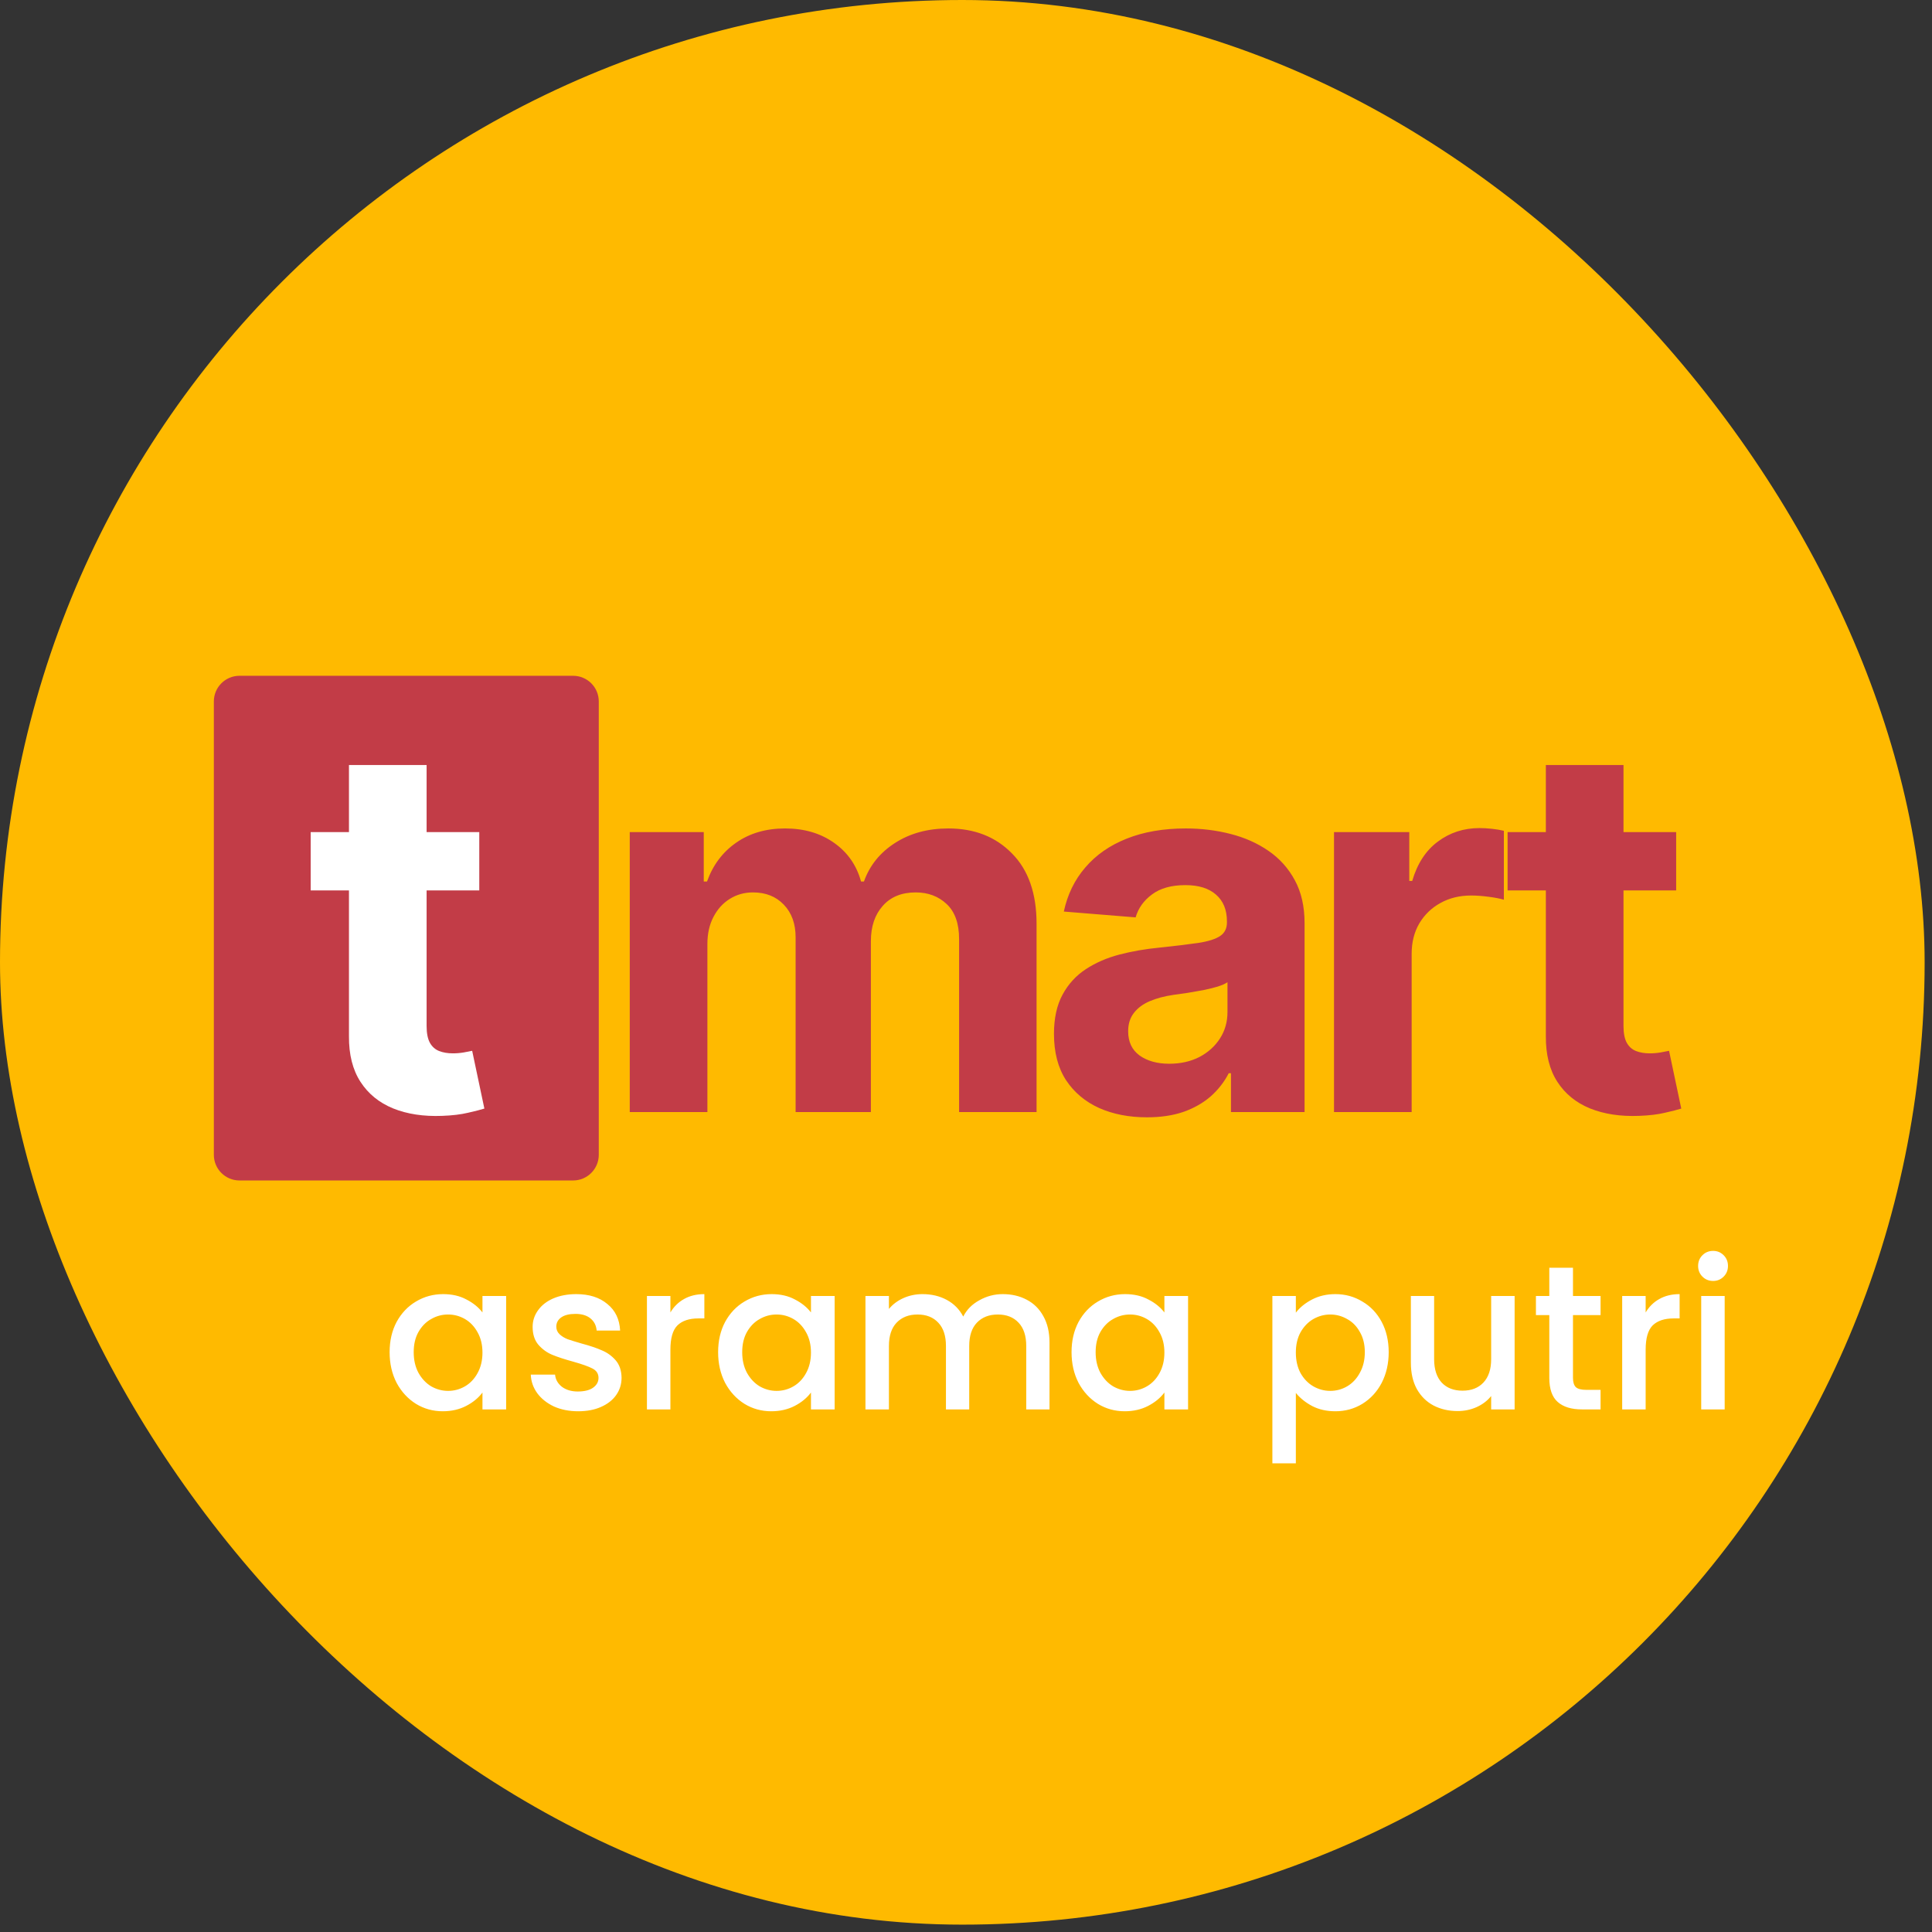 <svg width="90" height="90" viewBox="0 0 122 122" fill="none" xmlns="http://www.w3.org/2000/svg">
<rect x="0" y="0" width="122" height="122" fill="#333333" stroke="none"/>
<rect width="121.535" height="121.535" rx="60.768" fill="#FFBA00"/>
<g clip-path="url(#clip0_421_110)">
<path d="M36.191 42.674H15.124C14.229 42.674 13.504 43.399 13.504 44.294V72.923C13.504 73.817 14.229 74.543 15.124 74.543H36.191C37.085 74.543 37.811 73.817 37.811 72.923V44.294C37.811 43.399 37.085 42.674 36.191 42.674Z" fill="#C23C47"/>
<path d="M30.265 52.544V56.227H19.619V52.544H30.265ZM22.036 48.309H26.939V64.79C26.939 65.242 27.008 65.595 27.146 65.848C27.284 66.094 27.476 66.266 27.721 66.366C27.975 66.466 28.266 66.516 28.596 66.516C28.826 66.516 29.056 66.497 29.287 66.458C29.517 66.412 29.693 66.378 29.816 66.355L30.587 70.003C30.342 70.08 29.996 70.168 29.551 70.268C29.106 70.375 28.565 70.44 27.928 70.463C26.747 70.51 25.711 70.352 24.821 69.992C23.939 69.631 23.252 69.071 22.761 68.311C22.27 67.552 22.028 66.593 22.036 65.434V48.309Z" fill="white"/>
<path d="M39.767 70.222V52.544H44.44V55.663H44.647C45.016 54.627 45.629 53.81 46.489 53.211C47.348 52.613 48.376 52.314 49.573 52.314C50.785 52.314 51.817 52.617 52.669 53.223C53.521 53.821 54.089 54.635 54.372 55.663H54.556C54.917 54.65 55.569 53.841 56.513 53.234C57.464 52.621 58.589 52.314 59.885 52.314C61.535 52.314 62.874 52.839 63.902 53.891C64.938 54.934 65.456 56.415 65.456 58.333V70.222H60.564V59.3C60.564 58.318 60.303 57.581 59.782 57.09C59.26 56.599 58.608 56.353 57.825 56.353C56.935 56.353 56.241 56.637 55.742 57.205C55.243 57.765 54.994 58.506 54.994 59.426V70.222H50.241V59.196C50.241 58.329 49.991 57.639 49.492 57.124C49.002 56.61 48.353 56.353 47.547 56.353C47.003 56.353 46.512 56.492 46.074 56.768C45.645 57.036 45.303 57.416 45.05 57.907C44.797 58.391 44.67 58.958 44.67 59.61V70.222H39.767ZM72.425 70.555C71.297 70.555 70.292 70.36 69.409 69.969C68.527 69.57 67.829 68.983 67.315 68.208C66.808 67.425 66.555 66.451 66.555 65.284C66.555 64.302 66.735 63.477 67.096 62.81C67.457 62.142 67.948 61.605 68.569 61.199C69.191 60.792 69.897 60.485 70.687 60.278C71.485 60.071 72.321 59.925 73.196 59.841C74.224 59.733 75.052 59.633 75.682 59.541C76.311 59.442 76.767 59.296 77.051 59.104C77.335 58.912 77.477 58.628 77.477 58.252V58.183C77.477 57.454 77.247 56.891 76.786 56.492C76.334 56.093 75.689 55.893 74.853 55.893C73.971 55.893 73.269 56.089 72.747 56.48C72.225 56.864 71.88 57.347 71.711 57.93L67.177 57.562C67.407 56.488 67.859 55.559 68.534 54.777C69.21 53.986 70.081 53.38 71.147 52.958C72.222 52.529 73.465 52.314 74.876 52.314C75.858 52.314 76.798 52.429 77.696 52.659C78.601 52.889 79.403 53.246 80.101 53.729C80.807 54.213 81.363 54.834 81.77 55.594C82.177 56.346 82.38 57.247 82.38 58.298V70.222H77.731V67.77H77.592C77.308 68.323 76.928 68.81 76.453 69.232C75.977 69.646 75.406 69.972 74.738 70.21C74.07 70.44 73.299 70.555 72.425 70.555ZM73.829 67.172C74.55 67.172 75.187 67.03 75.739 66.746C76.292 66.454 76.725 66.063 77.04 65.572C77.355 65.081 77.512 64.525 77.512 63.903V62.027C77.358 62.127 77.147 62.219 76.879 62.304C76.618 62.38 76.322 62.453 75.992 62.522C75.662 62.584 75.333 62.641 75.003 62.695C74.673 62.741 74.374 62.783 74.105 62.822C73.53 62.906 73.027 63.04 72.597 63.224C72.168 63.408 71.834 63.658 71.596 63.972C71.358 64.279 71.24 64.663 71.24 65.123C71.24 65.791 71.481 66.301 71.964 66.654C72.455 66.999 73.077 67.172 73.829 67.172ZM84.239 70.222V52.544H88.992V55.628H89.177C89.499 54.531 90.04 53.703 90.799 53.142C91.559 52.575 92.434 52.291 93.423 52.291C93.669 52.291 93.934 52.306 94.217 52.337C94.501 52.367 94.751 52.41 94.965 52.463V56.814C94.735 56.745 94.417 56.683 94.01 56.63C93.604 56.576 93.231 56.549 92.894 56.549C92.173 56.549 91.528 56.706 90.961 57.021C90.4 57.328 89.955 57.758 89.625 58.31C89.303 58.862 89.142 59.499 89.142 60.22V70.222H84.239ZM105.845 52.544V56.227H95.199V52.544H105.845ZM97.616 48.309H102.519V64.79C102.519 65.242 102.588 65.595 102.726 65.848C102.864 66.094 103.056 66.266 103.302 66.366C103.554 66.466 103.846 66.516 104.176 66.516C104.406 66.516 104.636 66.497 104.866 66.458C105.097 66.412 105.273 66.378 105.396 66.355L106.167 70.003C105.922 70.08 105.576 70.168 105.131 70.268C104.687 70.375 104.145 70.44 103.508 70.463C102.327 70.51 101.291 70.352 100.401 69.992C99.519 69.631 98.832 69.071 98.341 68.311C97.85 67.552 97.608 66.593 97.616 65.434V48.309Z" fill="#C23C47"/>
</g>
<path d="M24.603 85.386C24.603 84.667 24.75 84.03 25.045 83.475C25.348 82.92 25.755 82.491 26.267 82.188C26.787 81.876 27.359 81.72 27.983 81.72C28.546 81.72 29.036 81.833 29.452 82.058C29.876 82.275 30.214 82.548 30.466 82.877V81.837H31.961V89H30.466V87.934C30.214 88.272 29.872 88.554 29.439 88.779C29.005 89.004 28.511 89.117 27.957 89.117C27.341 89.117 26.778 88.961 26.267 88.649C25.755 88.328 25.348 87.886 25.045 87.323C24.75 86.751 24.603 86.105 24.603 85.386ZM30.466 85.412C30.466 84.918 30.362 84.489 30.154 84.125C29.954 83.761 29.69 83.484 29.361 83.293C29.031 83.102 28.676 83.007 28.295 83.007C27.913 83.007 27.558 83.102 27.229 83.293C26.899 83.475 26.631 83.748 26.423 84.112C26.223 84.467 26.124 84.892 26.124 85.386C26.124 85.88 26.223 86.313 26.423 86.686C26.631 87.059 26.899 87.345 27.229 87.544C27.567 87.735 27.922 87.83 28.295 87.83C28.676 87.83 29.031 87.735 29.361 87.544C29.69 87.353 29.954 87.076 30.154 86.712C30.362 86.339 30.466 85.906 30.466 85.412ZM36.507 89.117C35.944 89.117 35.437 89.017 34.986 88.818C34.544 88.61 34.193 88.333 33.933 87.986C33.673 87.631 33.535 87.236 33.517 86.803H35.051C35.077 87.106 35.22 87.362 35.48 87.57C35.749 87.769 36.083 87.869 36.481 87.869C36.897 87.869 37.218 87.791 37.443 87.635C37.677 87.47 37.794 87.262 37.794 87.011C37.794 86.742 37.664 86.543 37.404 86.413C37.153 86.283 36.75 86.14 36.195 85.984C35.658 85.837 35.22 85.694 34.882 85.555C34.544 85.416 34.249 85.204 33.998 84.918C33.755 84.632 33.634 84.255 33.634 83.787C33.634 83.406 33.747 83.059 33.972 82.747C34.197 82.426 34.518 82.175 34.934 81.993C35.359 81.811 35.844 81.72 36.39 81.72C37.205 81.72 37.859 81.928 38.353 82.344C38.856 82.751 39.124 83.31 39.159 84.021H37.677C37.651 83.7 37.521 83.445 37.287 83.254C37.053 83.063 36.737 82.968 36.338 82.968C35.948 82.968 35.649 83.042 35.441 83.189C35.233 83.336 35.129 83.531 35.129 83.774C35.129 83.965 35.199 84.125 35.337 84.255C35.476 84.385 35.645 84.489 35.844 84.567C36.044 84.636 36.338 84.727 36.728 84.84C37.248 84.979 37.673 85.122 38.002 85.269C38.34 85.408 38.63 85.616 38.873 85.893C39.116 86.17 39.242 86.539 39.25 86.998C39.25 87.405 39.138 87.769 38.912 88.09C38.687 88.411 38.366 88.662 37.95 88.844C37.543 89.026 37.062 89.117 36.507 89.117ZM42.334 82.877C42.55 82.513 42.836 82.231 43.191 82.032C43.556 81.824 43.984 81.72 44.478 81.72V83.254H44.102C43.521 83.254 43.079 83.401 42.776 83.696C42.481 83.991 42.334 84.502 42.334 85.23V89H40.852V81.837H42.334V82.877ZM45.347 85.386C45.347 84.667 45.494 84.03 45.789 83.475C46.092 82.92 46.499 82.491 47.011 82.188C47.531 81.876 48.103 81.72 48.727 81.72C49.29 81.72 49.78 81.833 50.196 82.058C50.62 82.275 50.958 82.548 51.21 82.877V81.837H52.705V89H51.21V87.934C50.958 88.272 50.616 88.554 50.183 88.779C49.749 89.004 49.255 89.117 48.701 89.117C48.085 89.117 47.522 88.961 47.011 88.649C46.499 88.328 46.092 87.886 45.789 87.323C45.494 86.751 45.347 86.105 45.347 85.386ZM51.21 85.412C51.21 84.918 51.106 84.489 50.898 84.125C50.698 83.761 50.434 83.484 50.105 83.293C49.775 83.102 49.42 83.007 49.039 83.007C48.657 83.007 48.302 83.102 47.973 83.293C47.643 83.475 47.375 83.748 47.167 84.112C46.967 84.467 46.868 84.892 46.868 85.386C46.868 85.88 46.967 86.313 47.167 86.686C47.375 87.059 47.643 87.345 47.973 87.544C48.311 87.735 48.666 87.83 49.039 87.83C49.42 87.83 49.775 87.735 50.105 87.544C50.434 87.353 50.698 87.076 50.898 86.712C51.106 86.339 51.21 85.906 51.21 85.412ZM63.322 81.72C63.886 81.72 64.388 81.837 64.83 82.071C65.281 82.305 65.632 82.652 65.883 83.111C66.143 83.57 66.273 84.125 66.273 84.775V89H64.804V84.996C64.804 84.355 64.644 83.865 64.323 83.527C64.003 83.18 63.565 83.007 63.01 83.007C62.456 83.007 62.014 83.18 61.684 83.527C61.364 83.865 61.203 84.355 61.203 84.996V89H59.734V84.996C59.734 84.355 59.574 83.865 59.253 83.527C58.933 83.18 58.495 83.007 57.94 83.007C57.386 83.007 56.944 83.18 56.614 83.527C56.294 83.865 56.133 84.355 56.133 84.996V89H54.651V81.837H56.133V82.656C56.376 82.361 56.684 82.132 57.056 81.967C57.429 81.802 57.828 81.72 58.252 81.72C58.824 81.72 59.336 81.841 59.786 82.084C60.237 82.327 60.584 82.678 60.826 83.137C61.043 82.704 61.381 82.361 61.84 82.11C62.3 81.85 62.794 81.72 63.322 81.72ZM67.665 85.386C67.665 84.667 67.812 84.03 68.107 83.475C68.41 82.92 68.818 82.491 69.329 82.188C69.849 81.876 70.421 81.72 71.045 81.72C71.608 81.72 72.098 81.833 72.514 82.058C72.939 82.275 73.277 82.548 73.528 82.877V81.837H75.023V89H73.528V87.934C73.277 88.272 72.934 88.554 72.501 88.779C72.068 89.004 71.574 89.117 71.019 89.117C70.404 89.117 69.84 88.961 69.329 88.649C68.818 88.328 68.41 87.886 68.107 87.323C67.812 86.751 67.665 86.105 67.665 85.386ZM73.528 85.412C73.528 84.918 73.424 84.489 73.216 84.125C73.017 83.761 72.752 83.484 72.423 83.293C72.094 83.102 71.738 83.007 71.357 83.007C70.976 83.007 70.62 83.102 70.291 83.293C69.962 83.475 69.693 83.748 69.485 84.112C69.286 84.467 69.186 84.892 69.186 85.386C69.186 85.88 69.286 86.313 69.485 86.686C69.693 87.059 69.962 87.345 70.291 87.544C70.629 87.735 70.984 87.83 71.357 87.83C71.738 87.83 72.094 87.735 72.423 87.544C72.752 87.353 73.017 87.076 73.216 86.712C73.424 86.339 73.528 85.906 73.528 85.412ZM81.829 82.89C82.08 82.561 82.422 82.283 82.856 82.058C83.289 81.833 83.779 81.72 84.325 81.72C84.949 81.72 85.516 81.876 86.028 82.188C86.548 82.491 86.955 82.92 87.25 83.475C87.544 84.03 87.692 84.667 87.692 85.386C87.692 86.105 87.544 86.751 87.25 87.323C86.955 87.886 86.548 88.328 86.028 88.649C85.516 88.961 84.949 89.117 84.325 89.117C83.779 89.117 83.293 89.009 82.869 88.792C82.444 88.567 82.097 88.289 81.829 87.96V92.406H80.347V81.837H81.829V82.89ZM86.184 85.386C86.184 84.892 86.08 84.467 85.872 84.112C85.672 83.748 85.404 83.475 85.066 83.293C84.736 83.102 84.381 83.007 84 83.007C83.627 83.007 83.272 83.102 82.934 83.293C82.604 83.484 82.336 83.761 82.128 84.125C81.928 84.489 81.829 84.918 81.829 85.412C81.829 85.906 81.928 86.339 82.128 86.712C82.336 87.076 82.604 87.353 82.934 87.544C83.272 87.735 83.627 87.83 84 87.83C84.381 87.83 84.736 87.735 85.066 87.544C85.404 87.345 85.672 87.059 85.872 86.686C86.08 86.313 86.184 85.88 86.184 85.386ZM95.644 81.837V89H94.162V88.155C93.928 88.45 93.621 88.684 93.239 88.857C92.867 89.022 92.468 89.104 92.043 89.104C91.48 89.104 90.973 88.987 90.522 88.753C90.08 88.519 89.729 88.172 89.469 87.713C89.218 87.254 89.092 86.699 89.092 86.049V81.837H90.561V85.828C90.561 86.469 90.722 86.963 91.042 87.31C91.363 87.648 91.8 87.817 92.355 87.817C92.91 87.817 93.347 87.648 93.668 87.31C93.998 86.963 94.162 86.469 94.162 85.828V81.837H95.644ZM99.329 83.046V87.011C99.329 87.28 99.389 87.475 99.51 87.596C99.641 87.709 99.857 87.765 100.161 87.765H101.071V89H99.9C99.233 89 98.722 88.844 98.367 88.532C98.011 88.22 97.834 87.713 97.834 87.011V83.046H96.989V81.837H97.834V80.056H99.329V81.837H101.071V83.046H99.329ZM103.918 82.877C104.135 82.513 104.421 82.231 104.776 82.032C105.14 81.824 105.569 81.72 106.063 81.72V83.254H105.686C105.106 83.254 104.664 83.401 104.36 83.696C104.066 83.991 103.918 84.502 103.918 85.23V89H102.436V81.837H103.918V82.877ZM108.18 80.888C107.911 80.888 107.686 80.797 107.504 80.615C107.322 80.433 107.231 80.208 107.231 79.939C107.231 79.67 107.322 79.445 107.504 79.263C107.686 79.081 107.911 78.99 108.18 78.99C108.44 78.99 108.661 79.081 108.843 79.263C109.025 79.445 109.116 79.67 109.116 79.939C109.116 80.208 109.025 80.433 108.843 80.615C108.661 80.797 108.44 80.888 108.18 80.888ZM108.908 81.837V89H107.426V81.837H108.908Z" fill="white"/>
<defs>
<clipPath id="clip0_421_110">
<rect width="93.987" height="39.431" fill="white" transform="translate(13.504 38.893)"/>
</clipPath>
</defs>
</svg>
